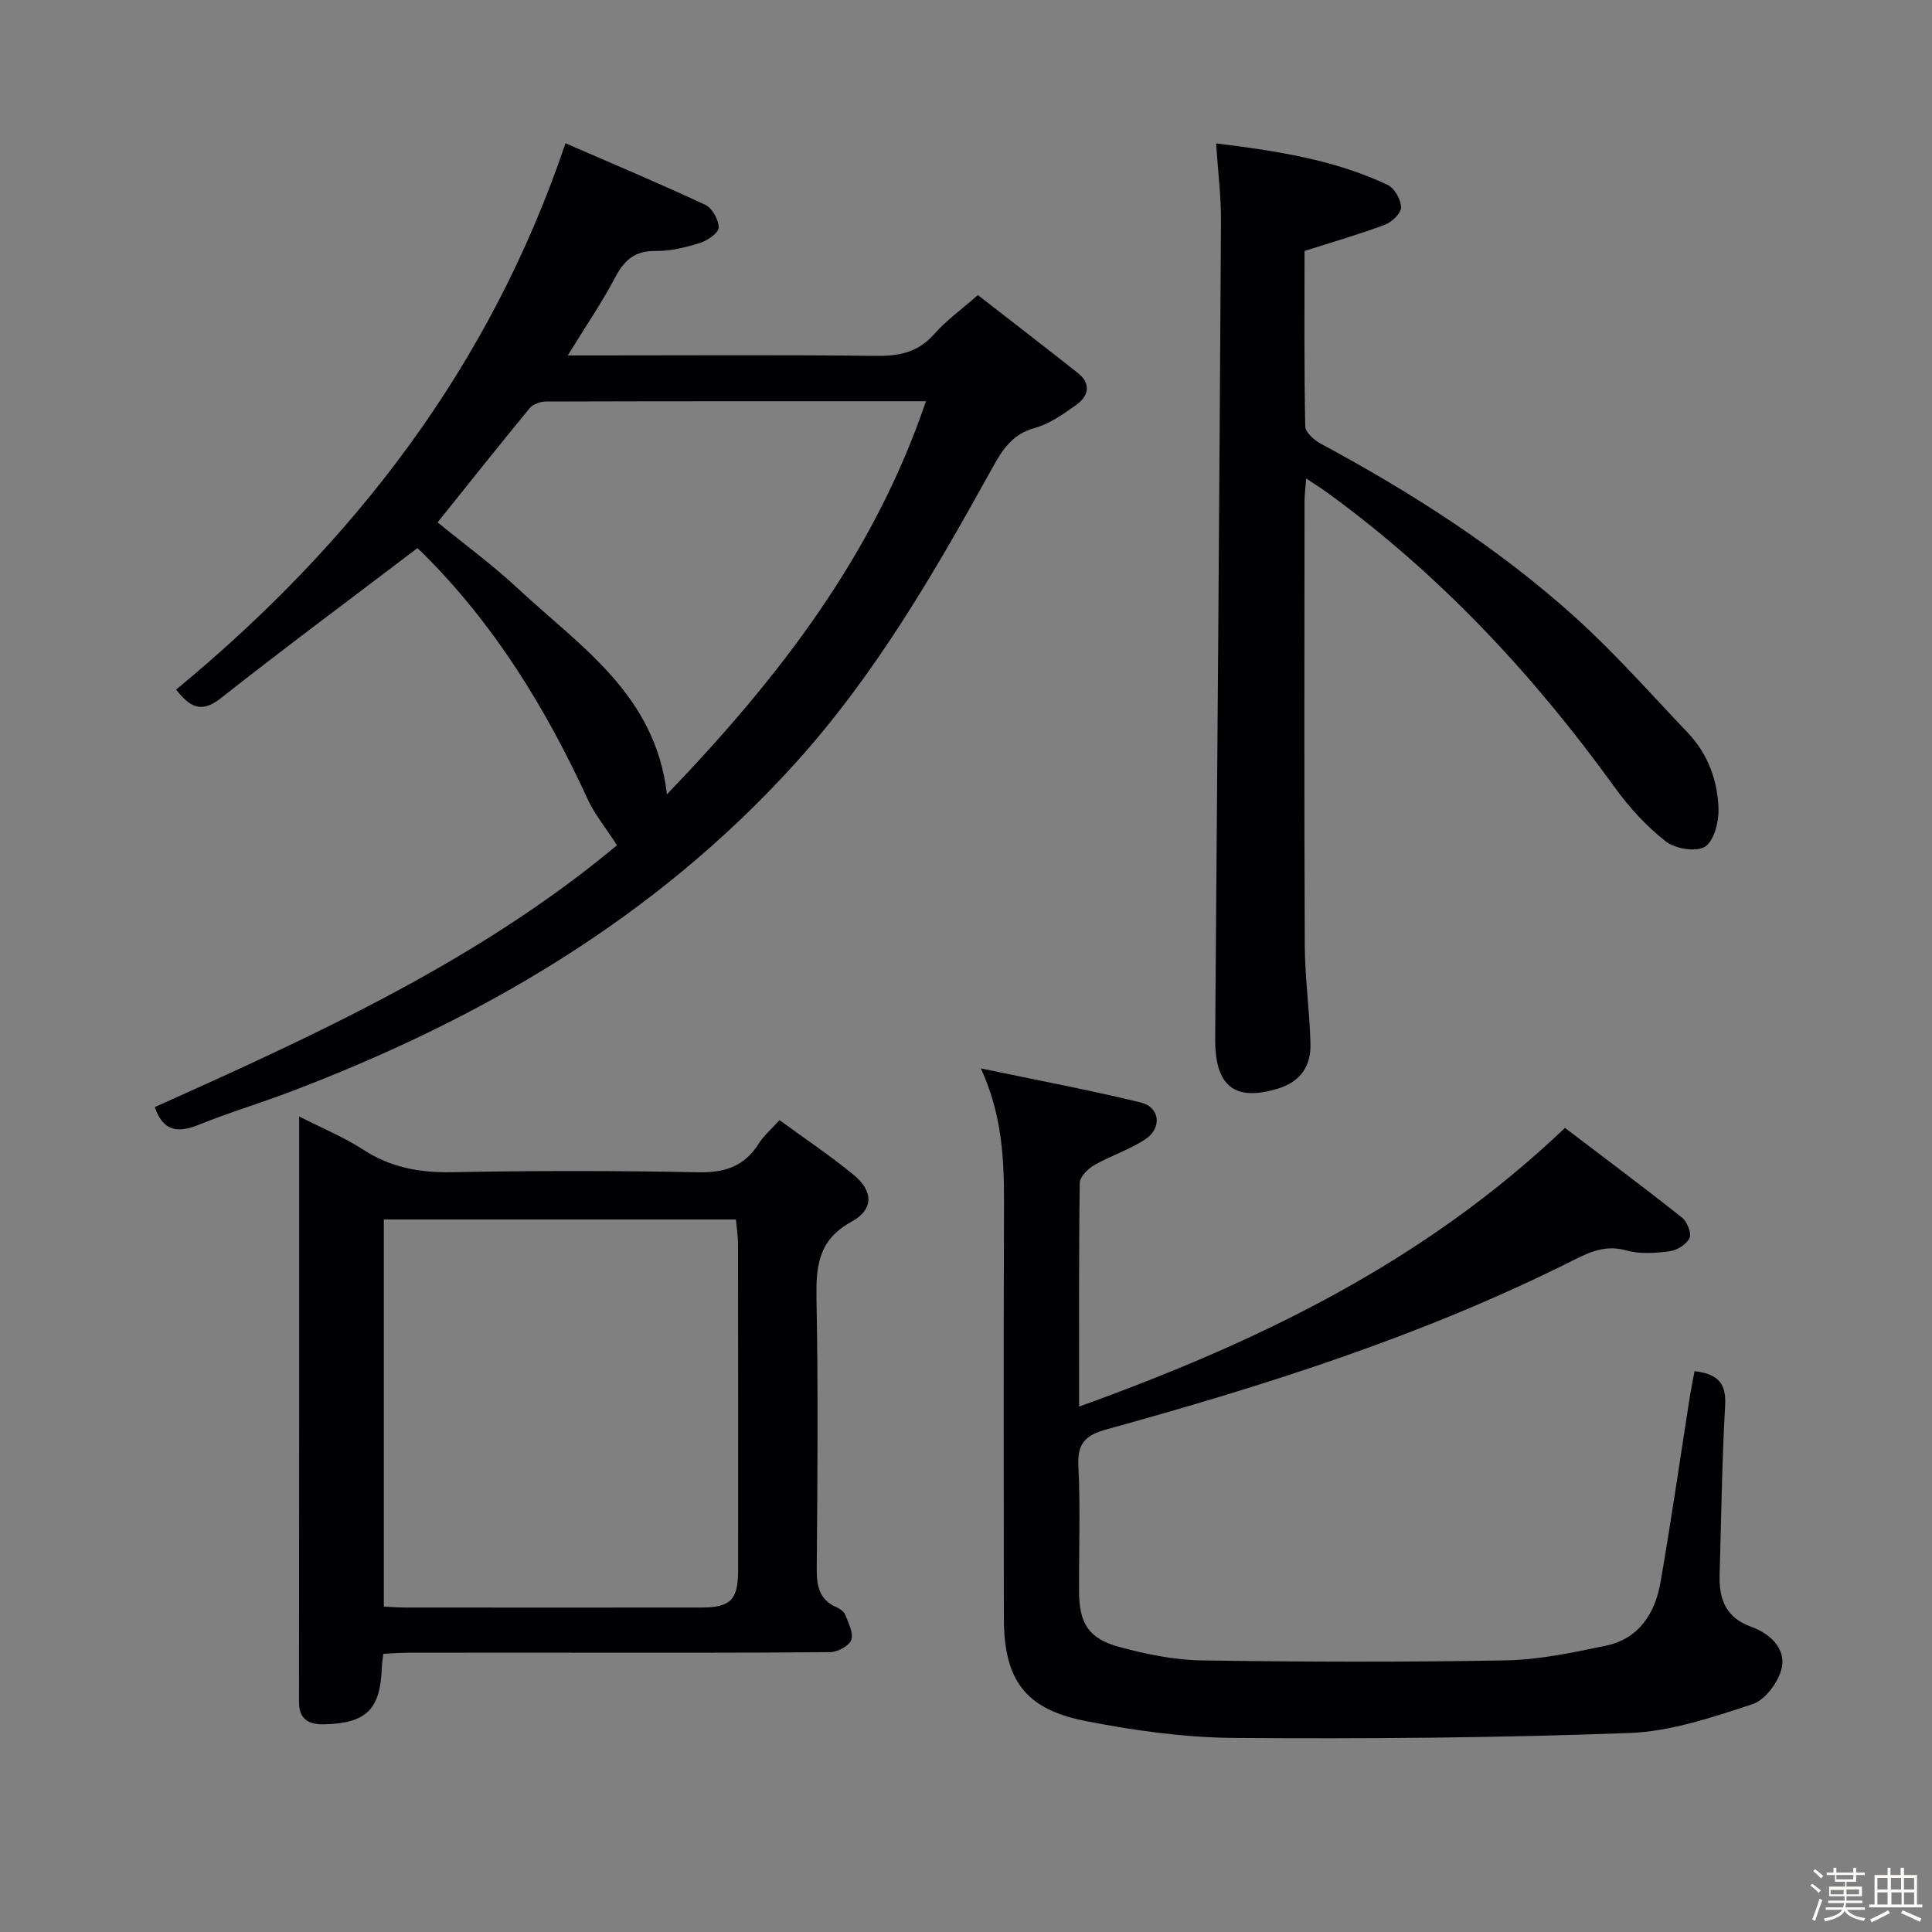 <svg enable-background="new 0 0 400 400" viewBox="0 0 400 400" xmlns="http://www.w3.org/2000/svg"><rect x="0" y="0" width="400" height="400" fill="#808080" stroke="none"/><path d="m374.8 390.4.4-.4c.7.5 1.3 1 1.8 1.4l-.5.5c-.5-.6-1.1-1.1-1.7-1.5zm1 7.3-.6-.3c.5-1.4 1.1-2.8 1.5-4.3.2.1.4.2.6.3-.5 1.3-1 2.8-1.5 4.3zm-.4-10.3.4-.4c.4.3 1 .8 1.7 1.4l-.5.5c-.4-.5-1-1-1.6-1.5zm2.5.3h1.7v-1h.6v1h3.5v-1h.6v1h1.8v.5h-1.8v1.4h-2v1h3.2v2h-3.2v.9h3.3v.5h-3.4c0 .3-.1.6-.1.9h4v.5h-3.7c.7.9 1.9 1.5 3.8 1.7-.1.2-.2.4-.3.6-2.1-.4-3.5-1.1-4-2.1-.4 1-1.8 1.7-4 2.2-.1-.2-.2-.4-.3-.6 2.1-.4 3.4-1 3.8-1.8h-3.4v-.5h3.6c.1-.3.1-.6.2-.9h-3.3v-.5h3.4c0-.3 0-.6 0-.9h-3.2v-2h3.3v-1h-2.1v-1.4h-1.7v-.5zm1.1 3.5v1h2.7c0-.3 0-.4 0-.4 0-.1 0-.2 0-.2 0-.1 0-.2 0-.3h-2.7zm1.2-3v.9h3.5v-.9zm4.7 3h-2.6v.6.4h2.6z" fill="#fcfbfa"/><path d="m393.6 386.7h.6v1.5h2.7v6.1h1.1v.6h-11v-.6h1.1v-6.1h2.7v-1.5h.6v1.5h2.1v-1.5zm-2.7 8.8.4.6c-1.2.6-2.5 1.3-3.8 1.9-.1-.2-.2-.4-.3-.6 1.2-.6 2.5-1.2 3.7-1.9zm-2.2-6.7v2.4h2.1v-2.4zm0 3v2.5h2.1v-2.5zm2.8-3v2.4h2.1v-2.4zm.1 3v2.5h2.1v-2.5h-2.2zm5.9 6.1c-1.4-.7-2.7-1.3-3.9-1.8l.3-.6c1.5.6 2.7 1.2 3.9 1.7zm-1.2-9.1h-2.1v2.4h2.1zm-2.1 3v2.5h2.1v-2.5z" fill="#fcfbfa"/><g fill="#010104"><path d="m127.74 175c-2.42-3.75-4.63-6.41-6.03-9.45-8.67-18.88-19.38-36.36-34.24-51.08-.57-.57-1.2-1.09-1.07-.97-13.79 10.48-27.39 20.58-40.69 31.06-4 3.16-6.35 1.9-9.25-1.78 36.73-30.33 64.95-66.71 80.62-113.12 9.36 4.07 19.23 8.22 28.93 12.74 1.43.67 2.78 3.08 2.79 4.69.01 1.08-2.24 2.69-3.77 3.17-2.98.94-6.16 1.75-9.25 1.7-4.31-.07-6.51 1.86-8.41 5.47-2.77 5.25-6.14 10.17-9.82 16.16h6.02c19.32 0 38.65-.13 57.97.09 4.8.06 8.64-.82 11.93-4.57 2.38-2.72 5.41-4.87 8.99-8.02 6.87 5.35 13.8 10.69 20.67 16.11 2.84 2.24 2.28 4.77-.29 6.62-2.68 1.92-5.55 3.95-8.66 4.81-4.55 1.26-6.59 4.39-8.65 8.11-12 21.69-24.36 43.12-41.19 61.63-28.9 31.8-64.77 52.71-104.48 67.76-6.21 2.35-12.59 4.26-18.73 6.75-4.3 1.74-7.35 1.39-9.09-3.67 33.7-15.09 67.36-30.53 95.7-54.21zm-37.14-66.85c5.47 4.48 11.37 8.79 16.68 13.74 12.81 11.95 28.43 21.89 30.8 42.57 23.22-24.17 42.8-49.51 53.63-81.39-26.74 0-52.69-.02-78.64.06-1.15 0-2.7.53-3.4 1.37-6.42 7.79-12.69 15.7-19.07 23.65z"/><path d="m350.84 283.88c5.05.61 6.58 2.69 6.33 7.13-.66 11.63-.79 23.28-1.14 34.93-.15 5.04 1.16 8.94 6.59 10.89 3.7 1.33 7.19 4.38 6.26 8.55-.65 2.88-3.43 6.6-6.07 7.46-8.27 2.71-16.88 5.64-25.45 5.96-27.29 1.01-54.62 1.23-81.92 1.02-10.23-.08-20.56-1.52-30.63-3.49-12.62-2.46-16.96-8.54-16.97-21.35-.03-27.33-.07-54.66.02-82 .03-10.33.32-20.64-4.79-31.78 11.85 2.48 22.54 4.49 33.09 7.05 3.97.96 4.5 5.27 1 7.6-3.28 2.18-7.18 3.41-10.62 5.38-1.31.75-2.97 2.41-2.99 3.68-.21 15.15-.13 30.29-.13 46.31 36.89-13.32 71.21-29.71 100.59-57.7 7.75 5.9 16.07 12.1 24.2 18.54 1.08.85 2.06 3.26 1.59 4.26-.61 1.32-2.61 2.55-4.16 2.75-2.93.38-6.13.6-8.92-.18-4.33-1.22-7.63.34-11.26 2.16-30.72 15.43-63.3 25.76-96.3 34.87-4.51 1.24-6.13 2.92-5.89 7.68.44 8.64.08 17.33.14 25.99.04 6.51 1.97 9.66 8.28 11.38 5.56 1.51 11.39 2.71 17.11 2.8 20.99.32 42 .38 62.99-.01 6.91-.13 13.85-1.61 20.66-3.03 6.88-1.43 10.22-6.7 11.34-13.14 2.25-12.92 4.1-25.9 6.14-38.85.26-1.56.59-3.13.91-4.86z"/><path d="m61.94 231.15c5.01 2.56 9.34 4.32 13.18 6.83 5.69 3.71 11.68 4.84 18.41 4.71 16.98-.32 33.98-.33 50.96.02 5.54.12 9.62-1.2 12.6-5.94 1.03-1.64 2.58-2.95 4.3-4.86 5.28 3.86 10.51 7.36 15.36 11.34 4.05 3.32 4.21 7.14-.45 9.69-6.98 3.82-7.38 9.34-7.25 16.17.35 18.48.2 36.97.05 55.46-.03 3.61.37 6.55 4.04 8.16.73.32 1.6.92 1.86 1.6.66 1.7 1.76 3.8 1.24 5.21-.46 1.25-2.86 2.51-4.41 2.52-18.49.17-36.97.11-55.46.11-10.66 0-21.32-.01-31.98.01-1.62 0-3.25.14-5.03.23-.13 1.13-.27 1.93-.3 2.73-.3 8.79-3.17 11.66-11.98 11.86-3.08.07-5.17-.99-5.17-4.54.04-40.12.03-80.24.03-121.31zm90.42 21.33c-24.68 0-48.86 0-72.89 0v80.15c1.71.08 3.02.19 4.34.19 20.47.01 40.94.02 61.41 0 6.02 0 7.6-1.61 7.6-7.68.01-22.47.02-44.94-.02-67.4 0-1.78-.29-3.55-.44-5.26z"/><path d="m251.78 29.69c12.59 1.55 24.46 3.38 35.5 8.58 1.42.67 2.77 3.04 2.8 4.65.02 1.22-1.9 3.06-3.34 3.6-5.26 1.98-10.67 3.53-16.65 5.44 0 11.74-.1 24.03.15 36.32.02 1.25 1.88 2.87 3.26 3.61 18.81 10.13 36.75 21.59 52.62 35.91 8.25 7.44 15.64 15.84 23.31 23.9 4.18 4.39 6.22 9.93 6.37 15.84.06 2.68-.94 6.62-2.82 7.77-1.86 1.14-6.15.42-8.1-1.11-3.99-3.12-7.56-7.02-10.55-11.16-16.77-23.23-36.07-43.96-59.3-60.88-1.32-.96-2.7-1.83-4.6-3.1-.14 1.94-.34 3.33-.34 4.73-.02 30.65-.09 61.3.05 91.94.03 6.8 1.01 13.58 1.18 20.39.12 4.57-2.04 7.84-6.75 9.27-9.01 2.74-13.06-.54-12.98-10.42.45-56.44.87-112.88 1.2-169.32.02-5.08-.63-10.18-1.01-15.96z"/></g></svg>
